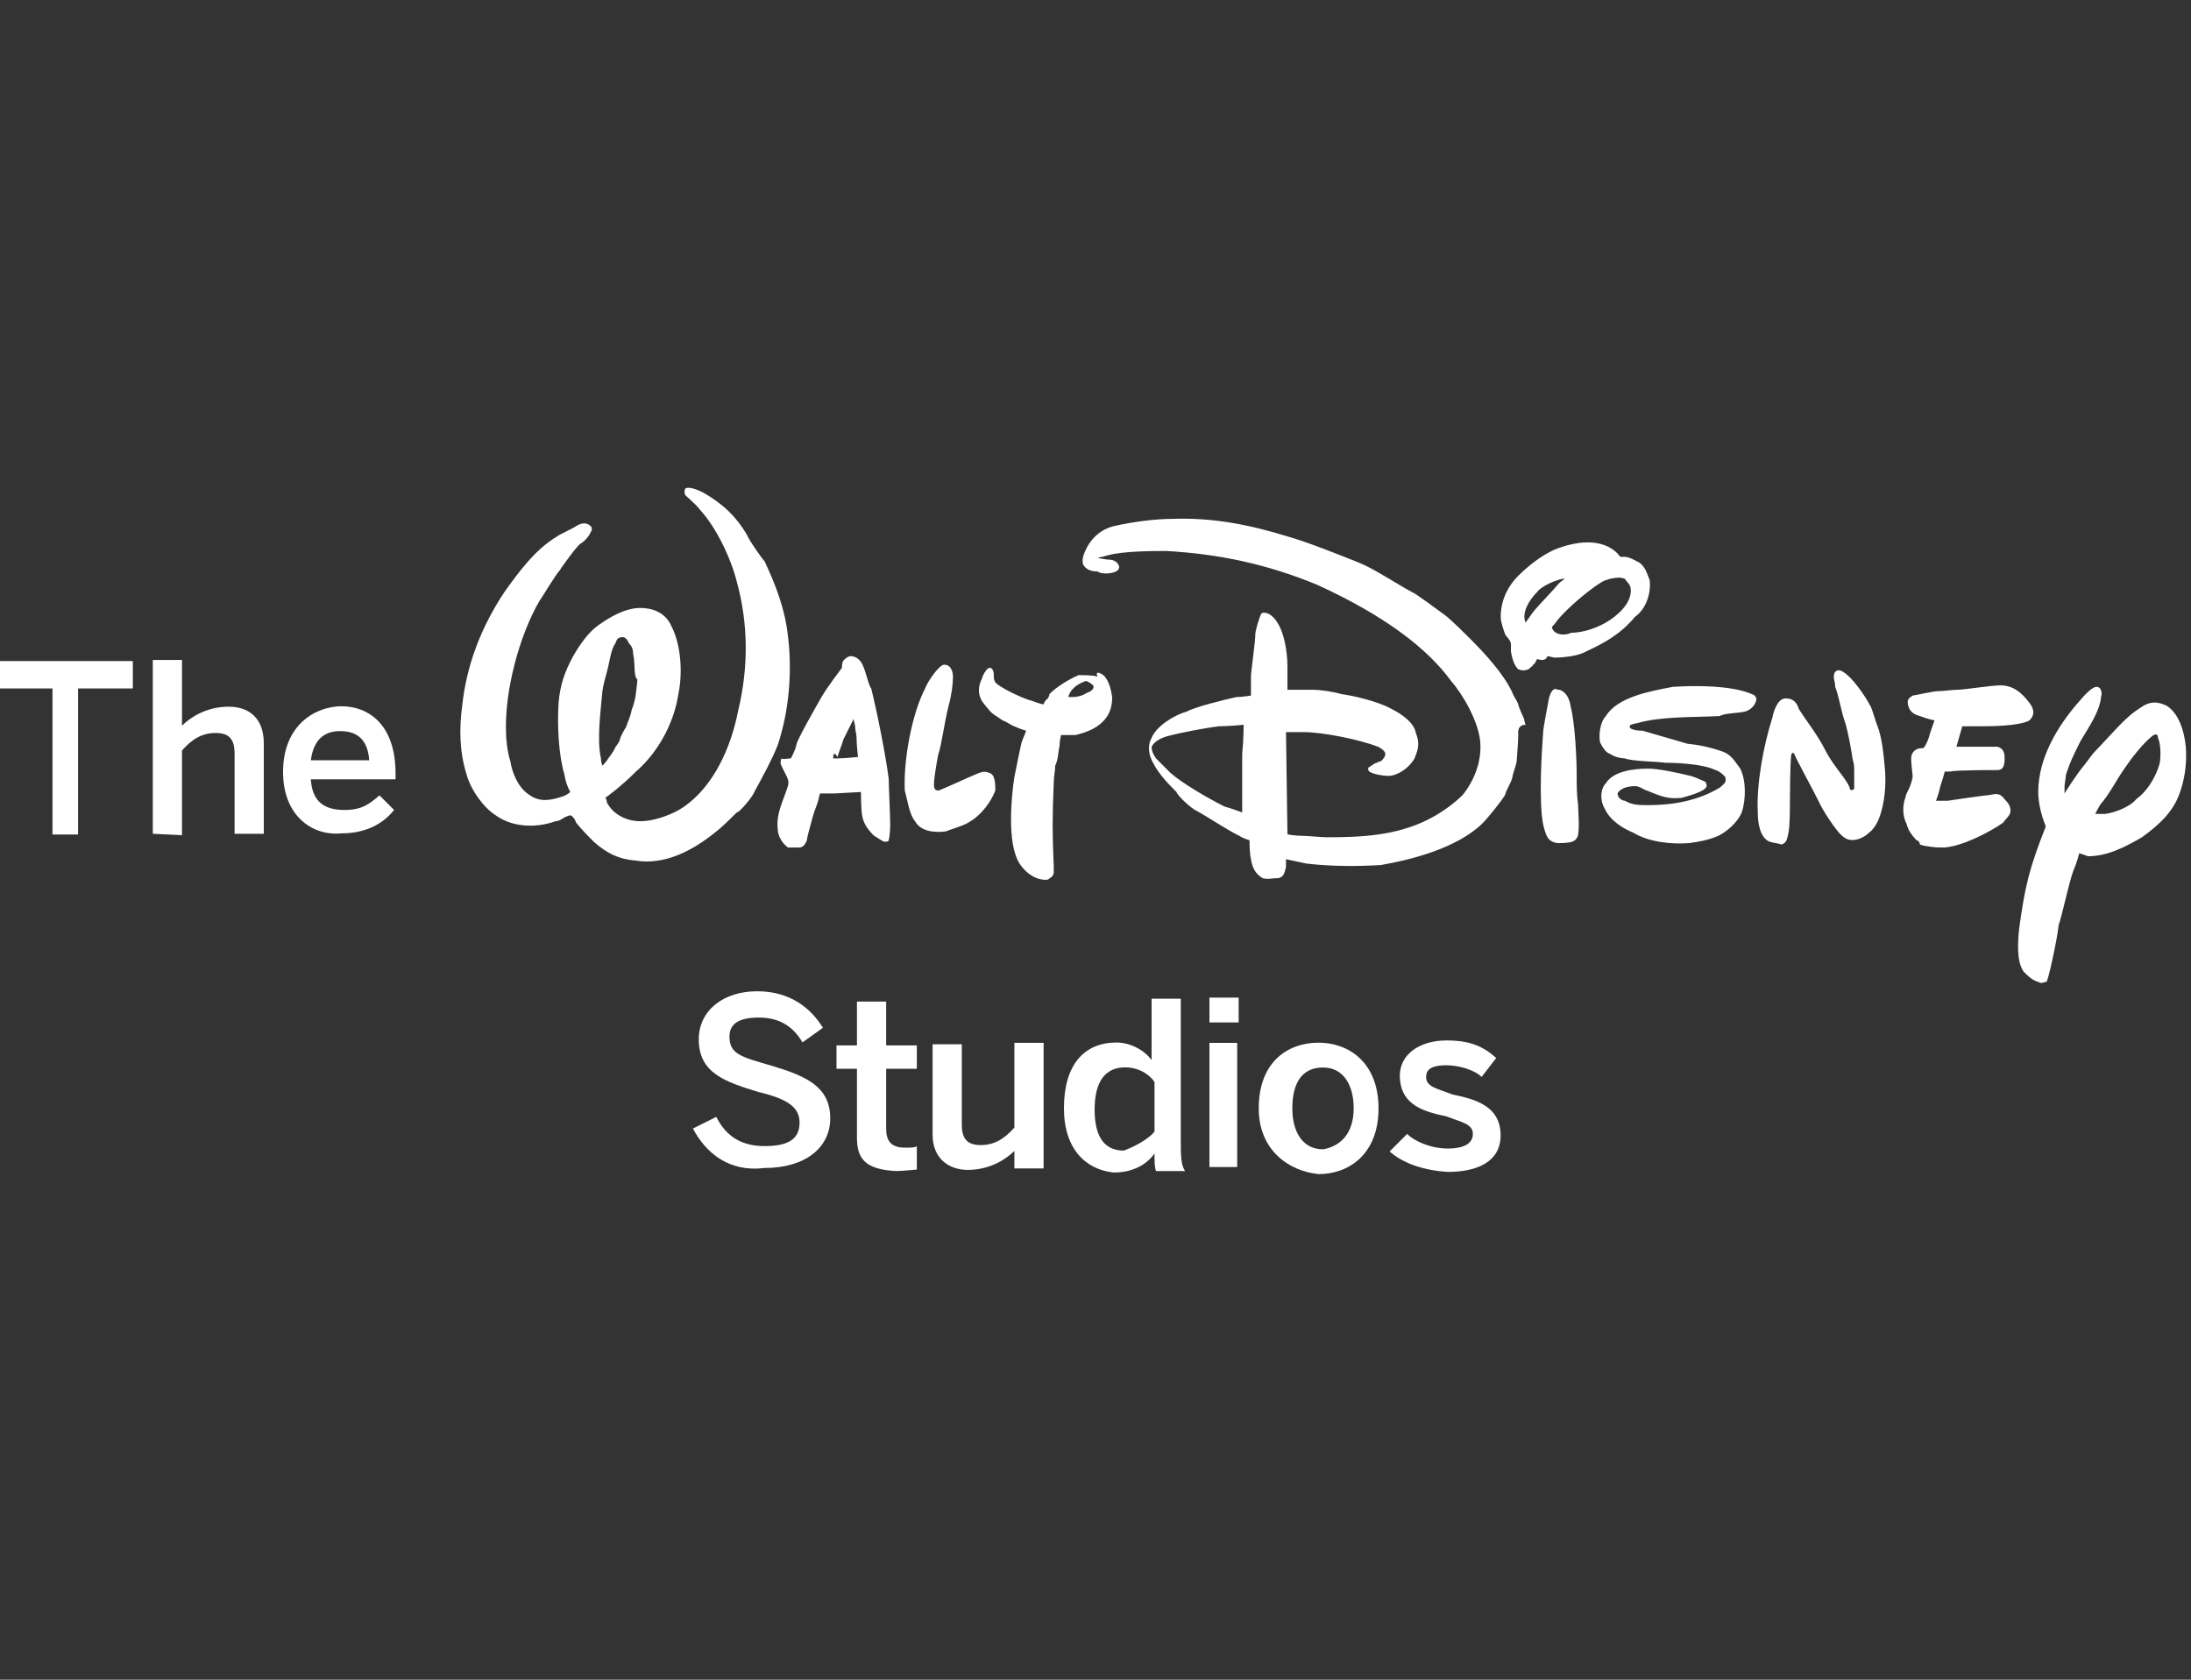 <?xml version="1.0" encoding="utf-8"?>
<!-- Generator: Adobe Illustrator 20.1.0, SVG Export Plug-In . SVG Version: 6.00 Build 0)  -->
<svg version="1.1"
	 id="svg1324" xmlns:cc="http://creativecommons.org/ns#" xmlns:dc="http://purl.org/dc/elements/1.1/" xmlns:rdf="http://www.w3.org/1999/02/22-rdf-syntax-ns#" xmlns:svg="http://www.w3.org/2000/svg"
	 xmlns="http://www.w3.org/2000/svg" xmlns:xlink="http://www.w3.org/1999/xlink" x="0px" y="0px" viewBox="0 0 150 115"
	 style="enable-background:new 0 0 150 115;" xml:space="preserve">
<rect x="0" y="0" width="150" height="115" fill="#333333" stroke="none"/>
<style type="text/css">
	.st0{fill:#FFFFFF;}
</style>
<g>
	<g id="g408">
		<g id="g414" transform="translate(487.739,451.666)">
			<path id="path416" class="st0" d="M-440.3-374.4l1.6-0.8c0.7,1.4,1.8,2,3.3,2c1.5,0,2.4-0.4,2.4-1.6c0-1-0.7-1.6-2.8-2.1
				c-2.3-0.7-4.1-1.3-4.1-3.6c0-2,1.7-3.3,4-3.3s3.7,1.2,4.5,2.5l-1.4,1c-0.7-1.2-1.7-1.7-3-1.7s-2,0.4-2,1.3c0,1.2,0.8,1.4,2.9,2
				c2.3,0.7,4,1.4,4,3.6c0,2-1.7,3.4-4.5,3.4C-437.8-371.4-439.4-372.7-440.3-374.4"/>
		</g>
		<g id="g418" transform="translate(495.568,451.274)">
			<path id="path420" class="st0" d="M-436.9-373.4v-4.7h-1.4v-1.6h1.4v-3h2v3h2.1v1.6h-2.1v4.1c0,0.8,0.3,1.3,1.3,1.3
				c0.3,0,0.7,0,0.8-0.1v1.6c-0.1,0-1,0.1-1.4,0.1C-436.4-371.2-436.9-372-436.9-373.4"/>
		</g>
		<g id="g422" transform="translate(499.247,451.396)">
			<path id="path424" class="st0" d="M-435.4-373.7v-6.2h2v5.5c0,1,0.4,1.4,1.3,1.4s1.6-0.4,2.3-1.2v-5.8h2v8.6h-2v-1.2
				c-0.5,0.5-1.6,1.3-3.2,1.3C-434.3-371.3-435.4-372.1-435.4-373.7"/>
		</g>
		<g id="g426" transform="translate(505.54,452.675)">
			<path id="path428" class="st0" d="M-432.7-376.8c0-3,1.4-4.5,3.6-4.5c0.8,0,1.8,0.4,2.4,1.2v-4.2h2v9.7c0,1,0,1.7,0.3,2.1h-2
				c-0.1-0.3-0.1-0.7-0.1-1.2c-0.5,0.7-1.4,1.3-2.8,1.3C-431.2-372.6-432.7-374-432.7-376.8 M-426.5-375.2v-3.4c-0.5-0.7-1.3-1-2-1
				c-1.4,0-2.1,1-2.1,2.9c0,1.9,0.7,2.8,2,2.8C-427.8-374.2-426.9-374.7-426.5-375.2"/>
		</g>
	</g>
	<path id="path430" class="st0" d="M82.8,68.3h2V70h-2V68.3z M82.8,71.4h1.9v8.5h-1.9V71.4L82.8,71.4z"/>
	<g id="g434">
		<g id="g440" transform="translate(514.876,452.686)">
			<path id="path442" class="st0" d="M-428.7-376.8c0-3.2,2-4.5,4.1-4.5c2,0,4.1,1.3,4.1,4.5c0,3.2-2.1,4.5-4.1,4.5
				C-426.6-372.5-428.7-373.9-428.7-376.8 M-422.2-376.8c0-1.6-0.7-2.8-2.1-2.8s-2.1,1-2.1,2.8c0,1.6,0.7,2.8,2.1,2.8
				C-423.1-374.2-422.2-375.1-422.2-376.8"/>
		</g>
		<g id="g444" transform="translate(521.135,450.533)">
			<path id="path446" class="st0" d="M-426-371.7l1.2-1.2c0.5,0.5,1.6,1,2.8,1c1,0,1.7-0.3,1.7-1c0-0.7-0.8-0.8-1.8-1.2
				c-1.4-0.3-3.2-0.7-3.2-2.8c0-1.4,1.3-2.4,3.2-2.4c1.6,0,2.5,0.4,3.4,1.2l-1,1.3c-0.5-0.5-1.6-0.8-2.4-0.8c-1.2,0-1.4,0.4-1.4,0.8
				c0,0.7,0.8,0.8,1.8,1.2c1.4,0.3,3.3,0.7,3.3,2.8c0,1.8-1.6,2.5-3.6,2.5C-423.7-370.4-425.1-370.9-426-371.7"/>
		</g>
	</g>
	<g id="g448" transform="matrix(1.25,0,0,-1.25,563.844,445.134)">
		<path id="path450" class="st0" d="M-448.2,310.4v8h-3v1.5h7.4v-1.5h-3v-8H-448.2z"/>
	</g>
	<g id="g454">
		<g id="g460" transform="translate(461.86,465.783)">
			<path id="path462" class="st0" d="M-451.4-408.7v-11.9h2v4.5c0.5-0.5,1.6-1.3,3.2-1.3c1.4,0,2.4,0.8,2.4,2.5v6.2h-2v-5.5
				c0-1-0.4-1.4-1.3-1.4s-1.6,0.4-2.3,1.2v5.8L-451.4-408.7L-451.4-408.7z"/>
		</g>
		<g id="g464" transform="translate(468.079,468.754)">
			<path id="path466" class="st0" d="M-448.7-415.9c0-3.3,2.3-4.5,4-4.5c1.8,0,3.7,1.2,3.7,4.6v0.4h-5.8c0.1,1.6,1,2.1,2.3,2.1
				c1.2,0,1.7-0.4,2.4-1l1,1c-0.8,1-2,1.6-3.6,1.6C-446.7-411.5-448.7-412.9-448.7-415.9 M-442.8-416.7c-0.1-1.3-0.7-2-2-2
				c-1,0-1.8,0.5-2,2H-442.8z"/>
		</g>
		<g id="g468" transform="translate(527.642,475.923)">
			<path id="path470" class="st0" d="M-423.2-433.3c0,0,0.3-0.4,0.5-0.7c0.4-0.5,1.3-1.4,1.8-2c0.1-0.1,0.4-0.3,0.4-0.3
				s-0.3,0-0.5,0.1c-0.4,0.1-1.2,0.5-1.4,0.8C-422.9-434.9-423.5-434-423.2-433.3C-423.2-433.5-423.2-433.3-423.2-433.3
				 M-420.1-432.6c0.8,0,1.7-0.3,2.4-0.7c0.7-0.4,1.8-1.3,1.7-2.3c0-0.3-0.3-0.5-0.4-0.7c-0.3-0.1-0.5-0.1-1,0
				c-0.3,0.1-0.4,0.1-0.7,0.3c-0.8,0.5-2.1,1.6-2.8,2.4c-0.1,0.1-0.3,0.4-0.4,0.5c-0.1,0.1-0.1,0.1-0.1,0.1
				C-421.3-432.4-420.4-432.4-420.1-432.6 M-422.4-430.8c-0.1,0.1-0.1,0.3-0.3,0.4c0,0.1-0.1,0.1-0.3,0.3c-0.3,0.1-0.4,0.1-0.7,0
				c-0.3-0.3-0.4-0.7-0.5-1.2c0-0.1,0-0.4,0-0.5c0-0.3-0.3-0.5-0.4-0.7c-0.1-0.3-0.3-0.8-0.3-1.2c0-1,0.4-2,1.2-2.8
				c0.7-0.7,1.6-1.4,2.5-1.8c1-0.4,2.3-0.7,3.4-0.3c0.3,0.1,0.8,0.4,1,0.7l0.1,0.1c0,0,0.1,0,0.3,0c0.3,0,0.8,0.3,1,0.4
				c0.4,0.3,0.5,0.7,0.7,1.2c0.1,1-0.3,2-1,2.5c-1,1.2-2.1,1.8-3.4,2.4c-0.5,0.3-1.6,0.4-2.1,0.4c-0.1,0-0.4-0.1-0.5-0.1
				C-421.8-430.7-422.1-430.7-422.4-430.8C-422.2-430.8-422.4-430.8-422.4-430.8 M-454.5-428.2c0.5,0,0.8,0,1.3-0.3
				c0.3-0.1,0.5-0.3,0.4-0.5c-0.1-0.1-0.4-0.3-0.5-0.3C-453.9-429.1-454.4-428.7-454.5-428.2C-454.7-428.2-454.7-428.2-454.5-428.2
				 M-452-429.6c0.3,0.4,0.4,0.8,0.5,1.4c0,0.5-0.1,1-0.4,1.4c-0.5,0.7-1.3,1-2.1,1.2c-0.1,0-0.8,0-1,0l0,0c0,0-0.1,0.4-0.1,0.7
				c-0.1,0.5-0.1,1-0.3,1.4c0,0.4-0.1,0.7-0.1,1.2c-0.1,2.3-0.1,3.4,0,5.7c0,0.1,0,0.3,0,0.4c0,0.3-0.3,0.4-0.4,0.5
				c-0.8,0.1-1.6-0.5-2-1.2c-0.8-1.4-0.5-4.5-0.3-5.8c0.1-0.5,0.4-2,0.5-2.4c0.1-0.3,0.3-0.7,0.3-0.8c0,0-0.4-0.1-0.8-0.3
				c-0.1,0-0.5-0.3-0.8-0.4c-0.4-0.3-0.7-0.4-1-0.8c-0.1-0.1-0.4-0.5-0.4-0.5c-0.3-0.5-0.3-1,0-1.6c0-0.1,0.3-0.7,0.5-0.7
				c0.3,0,0.3,0.4,0.3,0.7c0,0.1,0.1,0.3,0.1,0.3c0.4,0.4,1.7,1,2.3,1.2c0.1,0,0.8,0.3,1,0.3c0,0,0.1-0.3,0.3-0.4
				c0-0.1,0.1-0.1,0.1-0.3c0.5-0.5,1.3-1,2-1.3c0.3,0,1,0,1.3,0.1C-452.7-430-452.3-429.9-452-429.6 M-459.9-423L-459.9-423
				c0.4,0.1,0.4,0.8,0.4,1.2c-0.3,0.8-1,1.7-1.7,2.1c-0.4,0.3-1.2,0.5-1.7,0.7c-0.8,0.1-1.7,0-2.1-0.7c-0.4-0.5-0.5-1.4-0.7-2.1
				c-0.1-2.1,0.5-5.3,1.4-7c0.1-0.3,0.7-1.3,1.2-1.6c0.5-0.1,0.7,0.4,0.7,0.8c0,0.5-0.1,1.3-0.3,2c-0.3,1.2-0.5,2.8-0.7,3.3
				c-0.1,0.5-0.3,1.6-0.3,2.1c0,0.3,0.1,0.4,0.3,0.4c0.1,0,1.6-0.7,2.3-1C-460.6-423-460.3-423.2-459.9-423 M-470.6-424
				c0,0,0.1,0,0.3,0c0.5,0,1.4-0.1,1.4-0.1s-0.1-0.8-0.1-1.3c0-0.3-0.1-0.5-0.1-0.8c0-0.1-0.1-0.4-0.1-0.5l0,0c0,0-0.4,0.8-0.7,1.4
				c-0.1,0.4-0.3,0.8-0.4,1.2C-470.5-424.4-470.6-424.4-470.6-424C-470.6-424.1-470.6-424-470.6-424 M-473.5-424c0,0,0.3-0.5,0.4-1
				c0.1-0.4,1.3-2.5,1.7-3.2c0.4-0.7,1.4-2,1.4-2c0-0.1,0-0.4,0.1-0.5c0.1-0.1,0.3-0.3,0.5-0.3c0.2,0,0.5,0.1,0.7,0.4
				c0.3,0.4,0.5,1.6,0.7,1.8c0.4,1.6,1,4.6,1.2,6.2c0,0.4,0.1,2.5,0.1,3c0,0.3,0,0.8-0.1,1.2c0,0.1-0.1,0.1-0.3,0.1
				c-0.1,0-0.5-0.3-0.7-0.4c-0.4-0.4-0.7-0.8-0.8-1.3c-0.1-0.4-0.1-1.7-0.1-1.7l-1.8,0.1h-1c0,0-0.1,0.3-0.1,0.4
				c-0.1,0.4-0.3,0.8-0.4,1.2c-0.1,0.4-0.4,1.4-0.4,1.6c-0.1,0.3-0.3,0.5-0.5,0.5c-0.2,0-0.5,0-0.8,0c-0.4-0.3-0.7-0.8-0.7-1.3
				c-0.1-1,0.3-1.7,0.7-2.9c0.1-0.4,0-0.5-0.4-1.3c0-0.1-0.1-0.1-0.1-0.3c0,0,0-0.3,0.1-0.3c0,0,0,0,0.1,0
				C-474.5-423.9-473.5-424-473.5-424z M-484.2-430.2c0,0,0-0.5-0.1-1c0-0.3-0.1-0.5-0.3-0.7c-0.1-0.3-0.3-0.4-0.4-0.4
				c-0.3,0-0.4,0.1-0.5,0.4c-0.3,0.4-0.4,1.2-0.5,1.6c-0.1,0.5-0.3,1-0.4,1.7c-0.1,1.2-0.4,3.3-0.1,4.6c0,0.3,0.1,0.5,0.1,0.5
				s0.3-0.3,0.4-0.5c0.1-0.1,0.5-0.7,0.5-0.8c0.1-0.1,0.3-0.4,0.3-0.5s0.3-0.7,0.4-0.8c0.1-0.3,0.3-0.7,0.4-1.2
				c0.3-0.8,0.3-1.2,0.4-2.1C-484.2-429.5-484.2-430.2-484.2-430.2L-484.2-430.2 M-486.2-421.3c0,0,0.1,0.1,0.1,0.3
				c0.4,0.8,1.3,1.3,2.3,1.3c1,0,2.3-0.5,3-1c2-1.4,3.2-4,3.7-6.6c0.7-2.9,0.7-5.9-0.1-8.8c-0.4-1.6-1.4-3.7-2.5-4.9
				c-0.3-0.4-0.8-0.8-1-1c-0.1-0.1-0.1-0.4,0-0.5c0.3-0.1,0.8,0.1,1.2,0.3c1.4,0.8,2.3,1.7,3,2.9c0.1,0.3,1,1.6,1.2,1.8
				c0.8,1.7,1.4,3.3,1.6,5.1c0.3,2.4,0.1,5.1-0.7,7.5c-0.4,1-1,2.1-1.6,3.2c-0.1,0.3-1,1.4-1.2,1.4c-0.3,0.3-1,1-1.4,1.3
				c-1.7,1.4-3.6,2.3-5.5,2c-1.2-0.1-2-0.5-2.9-1.3c-0.3-0.3-0.8-0.8-1.2-1.3c-0.1-0.3-0.3-0.5-0.4-0.5c0,0-0.1,0-0.3,0.1
				c-0.1,0-0.4,0.3-0.7,0.3c-1.4,0.5-3,0.4-4.1-0.4c-0.8-0.5-1.7-1.7-2-2.8c-0.5-1.6-0.5-3.2-0.3-4.7c0.3-2.8,1.3-5.4,2.9-7.8
				c1-1.4,2.1-2.9,3.6-3.8c0.1-0.1,1-0.5,1.3-0.7s0.7-0.3,1,0c0.1,0.1,0.1,0.3,0,0.4c-0.1,0.3-0.5,0.7-0.7,0.8
				c-0.2,0.1-1.3,1.6-1.4,1.8c-0.3,0.3-1.3,2-1.4,2.1c-1.4,2.4-2.4,6.2-2.3,9c0,0.5,0.1,1.4,0.3,2c0.1,0.7,0.5,1.8,1.3,2.3
				c0.7,0.5,1.4,0.4,2.3,0.1c0.3-0.1,0.5-0.3,0.5-0.3s-0.3-0.5-0.4-1.2c-0.4-1.3-0.5-3.4-0.4-4.9c0.1-1.2,0.4-2.1,1-3.2
				c0.4-0.7,1-1.6,1.7-2.1s1.8-1.2,2.9-1.2c0.8,0,1.7,0.3,2.1,1.2c0.7,1.3,0.8,3.3,0.5,4.7c-0.3,2-1.4,4-2.9,5.3
				C-485.2-422-486.2-421.3-486.2-421.3 M-421-428.7h0.1c0.4,0.1,0.7,0.5,0.8,1.2c0.3,1.2,0.4,3.6,0.4,4.6c0,0.7,0,1.4,0.1,2.1
				c0,0.5,0.1,1.4,0,2c0,0.1-0.1,0.4-0.4,0.5c-0.3,0.1-0.7,0.1-1,0.1c-0.7-0.1-0.8-0.5-1-1.3c-0.3-1.6-0.1-4.9,0-6.2
				c0-0.4,0.3-1.8,0.4-2.4C-421.5-428.5-421.3-428.9-421-428.7 M-442.5-426.3c0,0-1,0.1-1.7,0.1c-0.8,0.1-2.5,0.4-3.6,0.7
				c-0.3,0.1-0.8,0.3-1,0.7c0,0.3,0.1,0.5,0.3,0.8c0.1,0.1,0.8,0.8,1,1c0.8,0.7,2.5,1.7,3.7,2.3c0.4,0.1,1.2,0.4,1.2,0.4s0-2,0-4
				C-442.5-425.3-442.5-426.3-442.5-426.3 M-423.7-425.6c0,0.5-0.1,1.6-0.1,1.7c0,0.3-0.3,1-0.3,1.2c-0.1,0.4-0.4,0.8-0.5,1.2
				c-0.3,0.5-1.2,1.6-1.6,2c-1.7,1.6-4.6,2.4-6.9,2.8c-1.6,0.1-3.4,0.1-5.1-0.1c-0.5-0.1-1.4-0.3-1.4-0.3s0,0.3,0,0.5
				c0,0.1-0.1,0.4-0.1,0.4c-0.1,0.3-0.3,0.4-0.5,0.4c-0.3,0-0.7,0.1-1,0c-0.5-0.3-0.7-0.7-0.8-1.3c-0.1-0.4-0.1-1.3-0.1-1.3
				s-0.4-0.1-0.7-0.3c-1-0.5-2-1.2-2.9-1.7c-0.3-0.1-1.3-1-1.4-1.3c-0.5-0.5-1.2-1.2-1.6-2c-0.3-0.5-0.4-1.2-0.1-1.7
				c0.3-0.8,1.6-1.6,2.4-1.8c0.5-0.3,2.5-0.8,3.4-1c0.4,0,1-0.1,1-0.1l0,0c0,0,0-0.8,0-1.3c0-0.3,0.3-2.4,0.3-2.9
				c0-0.3,0.3-1.2,0.4-1.4c0.1-0.1,0.3-0.1,0.5,0c1,0.5,1.3,2.5,1.3,3.6c0,0.5,0,1.6,0,1.6s1.2,0,1.7,0s1.3,0.1,2,0.3
				c0.8,0.1,2.5,0.5,3.4,1c0.8,0.4,1.6,1,1.7,1.7c0.3,0.7,0.1,1.2-0.1,1.7c-0.4,0.7-1.2,1.2-1.8,1.2c-0.3,0-1-0.1-1.3-0.3
				c-0.1-0.1-0.1-0.3,0-0.3c0,0,0.4-0.3,0.5-0.3c0.1,0,0.1-0.1,0.3-0.1c0.1-0.1,0.3-0.3,0.3-0.5s-0.3-0.4-0.5-0.5
				c-1.3-0.5-3.8-1-5.1-1c-0.4,0-1.2,0-1.2,0l0.1,7c0,0,0.5,0.1,1,0.1c0.3,0,1.4,0.1,1.7,0.1c2.3,0,4.7-0.1,6.9-1.2
				c0.8-0.4,1.7-1,2.4-1.7c0.8-1,1.3-2.3,1.2-3.6c-0.1-1.4-1.2-3.3-2-4.2c-2.1-2.9-5.9-5.1-9.2-6.6c-3.4-1.4-6.7-2.1-10.3-2.3
				c-0.8,0-3,0-4,0.3c-0.1,0-0.3,0.1-0.4,0.1c-0.1,0-0.3,0.1-0.3,0.1l0,0c0,0,0,0,0.1,0c0.1,0,0.5,0.1,0.8,0.1
				c0.1,0,0.4,0.1,0.5,0.3c0.1,0.1,0.1,0.3,0,0.4c-0.3,0.3-1.2,0.3-1.4,0.1c-0.4,0-0.8-0.1-1-0.5c-0.1-0.4,0.1-0.8,0.3-1.2
				c0.4-0.7,1-1.2,1.8-1.4c1.3-0.3,2.9-0.5,4-0.5c2.8-0.1,5.3,0.4,7.9,1.2c1.4,0.4,3.4,1.2,4.9,1.8c1,0.4,2.5,1.4,3.6,2
				c0.3,0.1,2,1.4,2.3,1.6c0.5,0.4,1.3,1.2,1.7,1.6c1,1,2.3,2.4,2.9,3.7c0.1,0.3,0.3,0.5,0.4,0.8c0,0.1,0.3,0.8,0.4,1
				c0,0.1,0.1,0.4,0.1,0.4C-423.8-426.3-423.7-425.7-423.7-425.6 M-412.1-425L-412.1-425c1,0.1,1.7,0.3,2.3,0.5
				c0.6,0.2,0.8,0.5,1.3,1.2c0.4,0.8,0.4,2.1,0.1,3c-0.3,0.7-1,1.3-1.6,1.6c-0.7,0.3-1.3,0.4-2,0.5c-1.3,0.1-2.8-0.1-3.8-0.7
				c-0.7-0.3-1.6-0.8-2-1.7c-0.3-0.5-0.3-1.3,0.1-1.7c0.5-0.8,1.8-1,2.9-1c0.7,0,2.1,0.3,2.9,0.5c0.1,0,0.8,0.3,1,0.4
				c0.1,0.1,0.1,0.3,0.1,0.3c-0.1,0.4-1.4,0.7-1.7,0.8c-1,0.1-1.4-0.1-2.4-0.5c-0.3-0.1-0.5-0.3-0.8-0.3c-0.4,0-1,0.1-1.2,0.5
				c0,0.3,0.3,0.5,0.5,0.5c0.5,0.3,1,0.3,1.6,0.3c1.7,0,3.4-0.3,4.9-1.2c0.1-0.1,0.4-0.3,0.4-0.5c0,0,0-0.3-0.1-0.3l0,0l-0.1-0.1
				c-0.1-0.1-0.4-0.3-0.5-0.3c-0.8-0.4-2.5-0.5-3.4-0.5c-0.8-0.1-2.3-0.1-2.8-0.3c-0.3,0-0.7-0.1-1-0.3c-0.3-0.1-0.5-0.4-0.7-0.8
				c-0.1-0.5,0-1.4,0.4-1.8c0.8-1.3,3-1.7,4.6-2c1.6-0.1,4-0.1,5.4,0.5c0.3,0.1,0.3,0.3,0.3,0.4c-0.1,0.4-0.4,0.7-0.8,0.8
				c-0.4,0.1-1.4,0.1-1.7,0.3c-1.8,0.1-4,0-5.7,0.5c-0.1,0-0.4,0.1-0.4,0.1c-0.3,0.3,0.4,0.4,0.7,0.4c0,0,0,0,0.1,0L-412.1-425
				L-412.1-425z M-406.5-418.3c-0.7-0.3-0.8-1.4-0.8-2c-0.1-2,0.4-4.6,1-6.5c0.1-0.5,0.4-1.4,1-1.3c0.4,0,0.7,0.3,0.8,0.7
				c0.5,0.8,1.3,1.8,1.8,2.8s1.2,1.7,1.6,2.4c0,0.1,0.1,0.1,0.1,0.3c0.1,0.1,0.1,0.1,0.3,0c0,0,0-1,0-1.2c0-0.3,0-0.5-0.1-0.8
				c-0.1-0.7-0.3-1.8-0.5-2.5c-0.3-0.8-0.4-1.7-0.7-2.5c0-0.3-0.1-0.5-0.1-0.7c0-0.4,0.3-0.5,0.5-0.4c0.7,0.3,1.7,1.8,2,2.4
				c0.1,0.1,0.4,1.2,0.5,1.4c0.3,0.8,0.4,1.8,0.5,2.9c0.1,1,0,2.4-0.4,3.4c-0.1,0.3-0.4,0.8-0.7,1c-0.4,0.4-1.2,0.7-1.7,0.3
				c-0.5-0.3-1.6-2.1-1.7-2.4c-0.5-1-1.6-3-1.7-3.3l-0.1-0.1l-0.1,0.1c-0.1,0.5-0.1,3.3-0.1,3.3c0,0.4,0,1.6-0.1,2.1
				c-0.1,0.4-0.1,0.7-0.5,0.8C-405.9-418.2-406.2-418.2-406.5-418.3 M-396.4-418.4c-0.1,0-0.1-0.1-0.3-0.3c0,0-0.3-0.4-0.3-0.5
				c0-0.1-0.1-0.1-0.1-0.3c-0.3-0.5-0.3-1.3-0.1-1.8c0.1-0.5,0.3-0.5,0.5-1.4v-0.1c0-0.1-0.1-0.8-0.1-1.2c0-0.4,0.3-0.7,0.7-0.7h0.1
				c0.1,0,0.3-0.4,0.4-0.7c0.1-0.4,0.4-1.2,0.4-1.2s-0.5-0.1-1-0.3c-0.4-0.1-0.7-0.3-0.8-0.7c-0.1-0.4,0-0.5,0.3-0.7
				c0.1,0,1.4-0.3,1.7-0.3c0.4,0,1-0.1,1.4-0.1c0.4,0,2.3-0.3,2.9-0.3c0.8,0,1.4,0.4,2,1.2c0.3,0.4,0.4,0.8,0,1.2
				c-0.7,0.4-2.8,0.4-3.2,0.4c-0.5,0-1.4,0-1.4,0l-0.4,1.4c0,0,1.4,0,2.3,0c0.1,0,0.4,0,0.5,0c0.4,0.1,0.5,0.4,0.5,0.8
				c0,0.5-0.1,0.8-0.5,0.8c-0.3,0-2.9,0-3.2,0.1c-0.3,0-0.4,0-0.4,0s-0.1,0.4-0.3,1c-0.1,0.5-0.3,1-0.3,1s0.1,0,0.3,0s0.4,0,0.5,0
				c0.7-0.1,2-0.3,2.9-0.4c0.5-0.1,0.7-0.1,1,0.3c0.3,0.3,0.4,0.5,0.4,0.8s-0.3,0.5-0.5,0.8c-1,0.7-2.8,1.6-4,1.7
				c-0.5,0-0.7,0-1.3-0.1c-0.1,0-0.4-0.1-0.4-0.1C-396.2-418.3-396.4-418.4-396.4-418.4 M-380.2-425.6c-0.7,0.5-1.6,1.7-2,2.3
				c-0.5,0.7-1,1.7-1.6,2.4c-0.1,0.1-0.4,0.7-0.4,0.7s0.3,0,0.7,0c0.7-0.1,1.7-0.5,2.1-1c0.7-0.5,1.3-1.4,1.6-2.4
				c0.1-0.4,0.1-1.4-0.1-1.8C-379.9-425.6-380-425.7-380.2-425.6 M-385.3-417.5c0,0-0.1,0.5-0.4,1.2c-0.3,0.8-0.8,3.2-1,3.7
				c-0.1,1-0.7,3.7-0.8,3.8c0,0.1,0,0.1-0.1,0.1c-0.3,0.1-0.3,0.1-0.5,0c-0.4-0.1-0.7-0.4-1-0.7c-0.5-0.7-0.4-2.1-0.3-3
				c0.4-2.9,0.7-4.1,1.8-6.9c0,0,0,0,0-0.1c-0.3-0.7-0.5-1.6-0.5-2.3c0-2.3,1.3-4.5,2.8-6.2c0.1-0.1,0.8-1,1.2-1
				c0.3,0,0.4,0.4,0.3,0.7c-0.1,1-0.8,2-1.4,3c-0.5,1-0.7,1.4-1,2.3c0,0.1-0.1,0.7-0.1,0.8c0,0.3,0,0.5,0,0.5s0.8-1.3,1.4-2
				c0.3-0.4,0.5-0.7,0.8-1c0.3-0.3,1.3-1.4,1.6-1.7c0.5-0.5,0.8-0.8,1.6-1.3c0.5-0.3,1-0.3,1.6,0c0.8,0.5,1.2,1.7,1.3,2.8
				c0.1,1.2-0.1,2.4-0.5,3.4c-0.5,1.2-1.4,2-2.5,2.8c-1.2,0.7-2.4,1.3-3.7,1.3C-385.2-417.5-385.3-417.5-385.3-417.5"/>
		</g>
	</g>
</g>
</svg>
